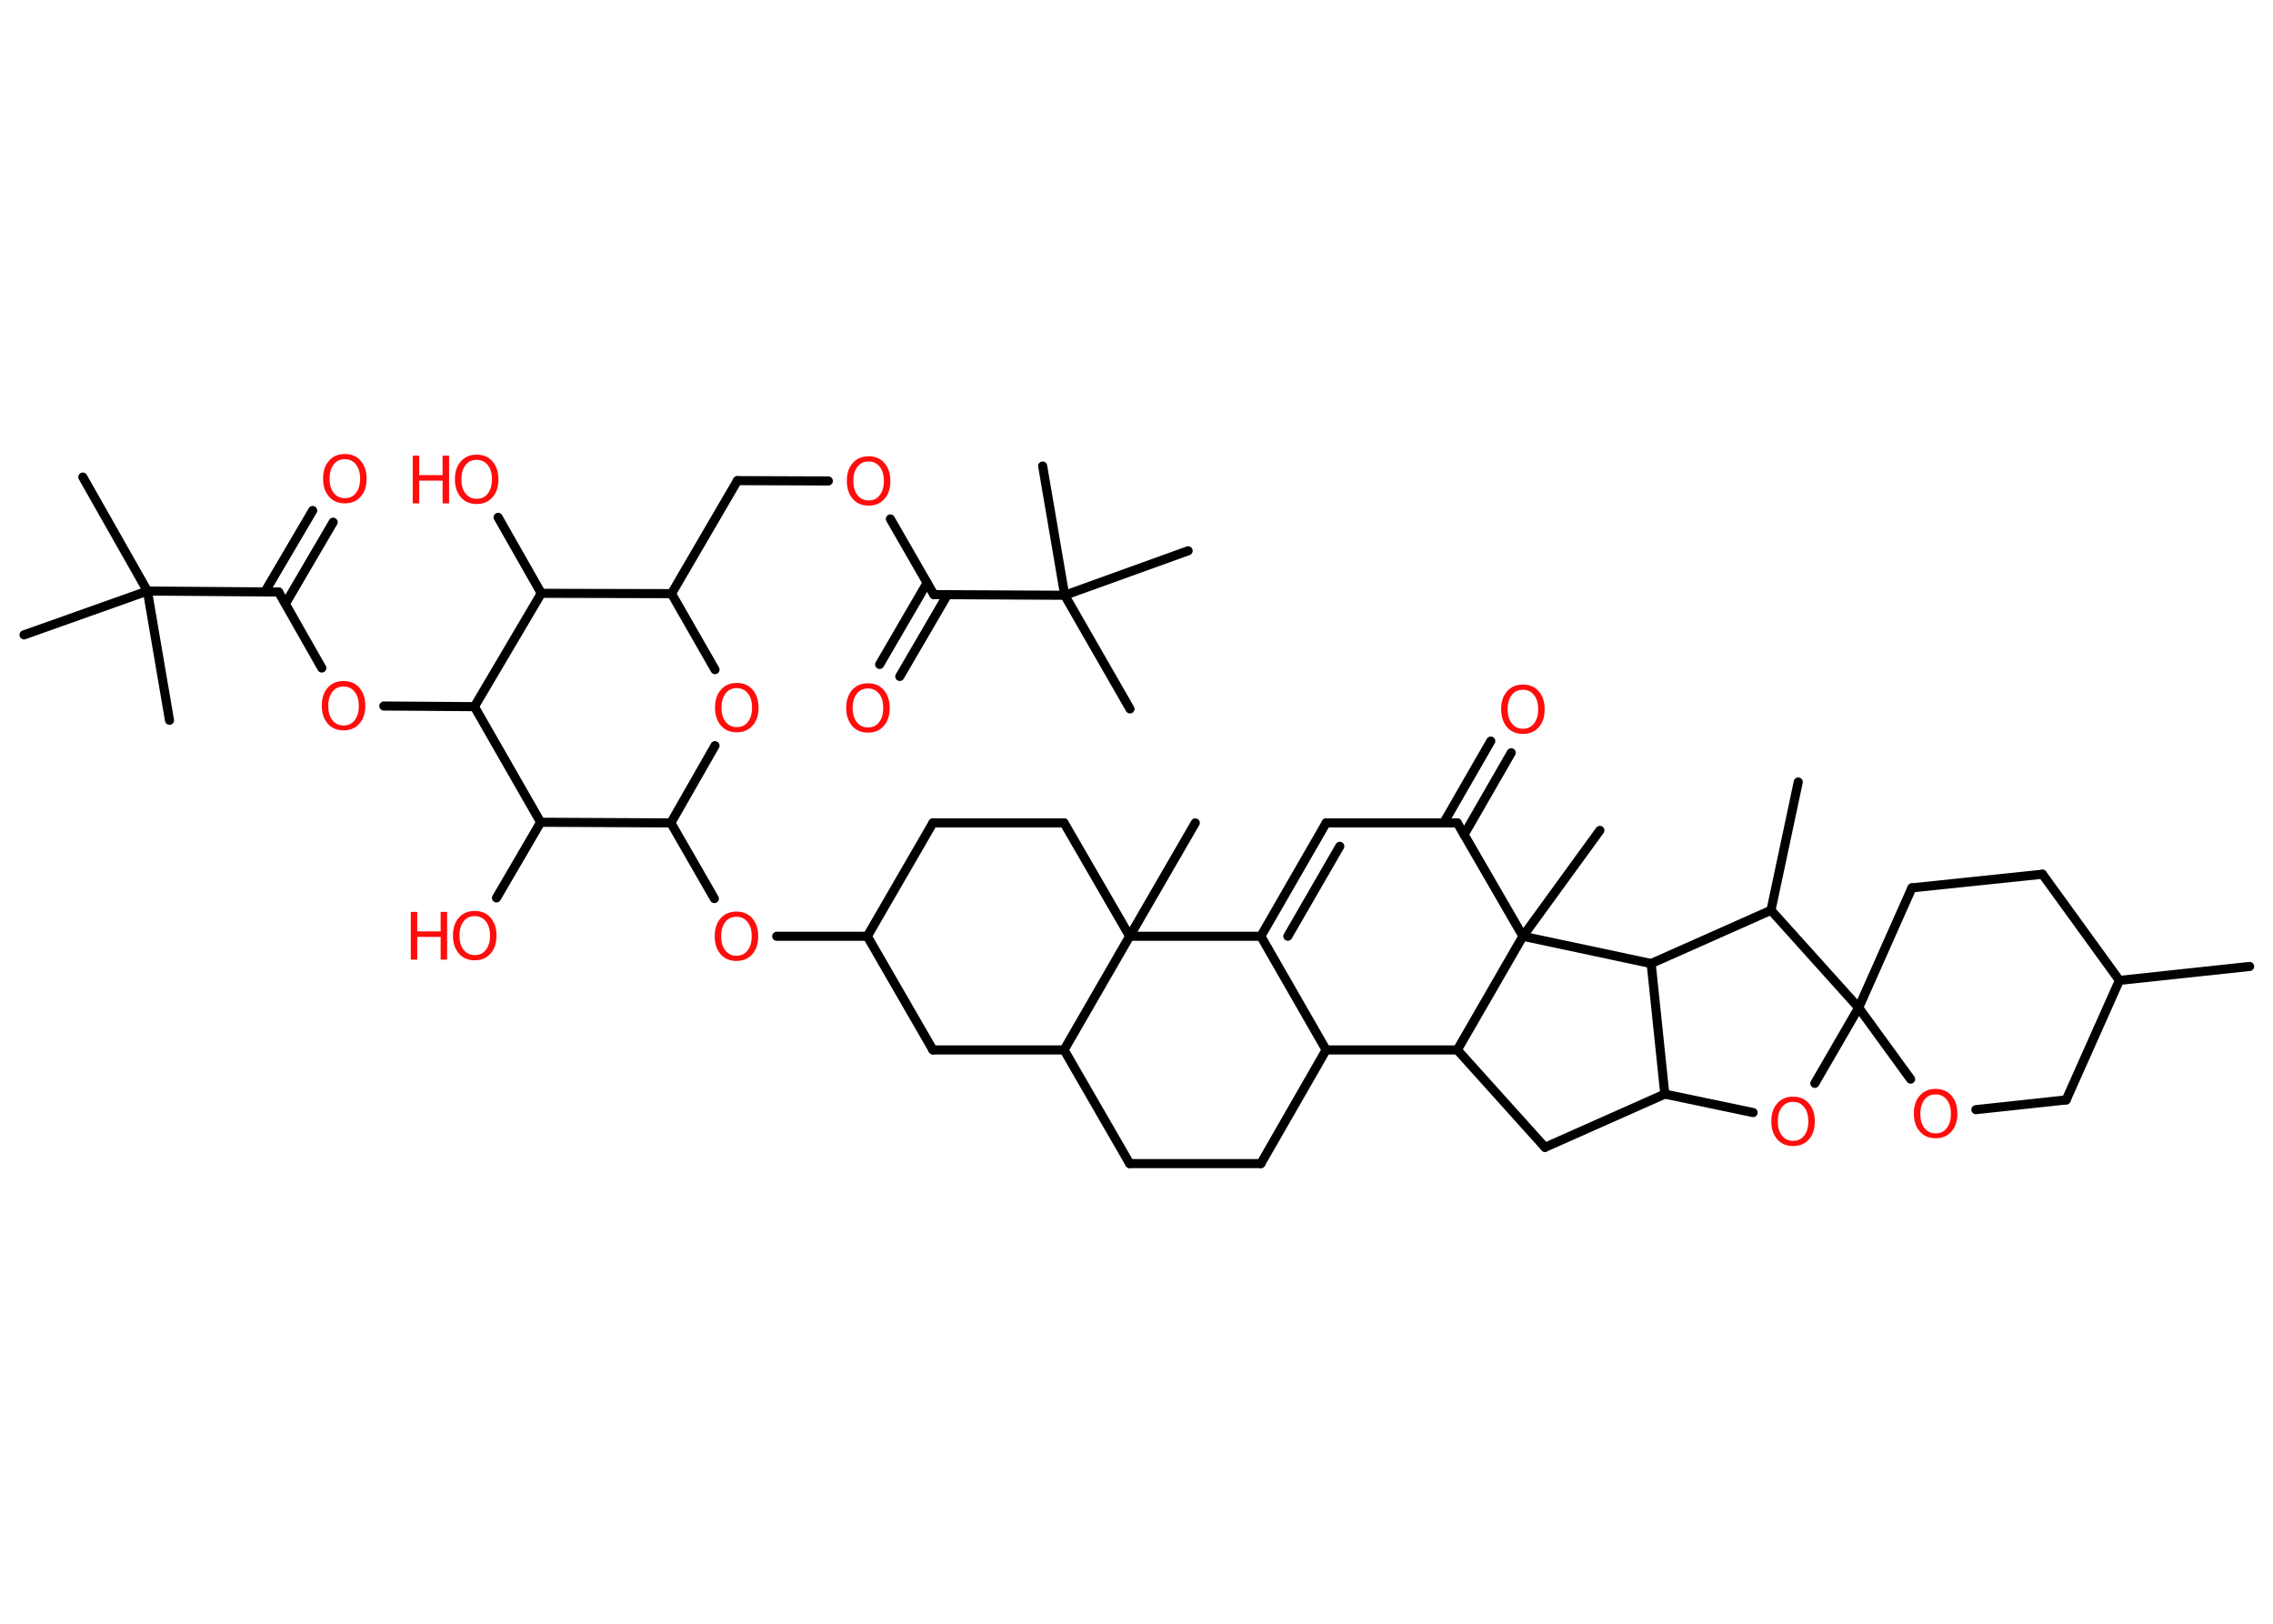 <?xml version='1.0' encoding='UTF-8'?>
<!DOCTYPE svg PUBLIC "-//W3C//DTD SVG 1.1//EN" "http://www.w3.org/Graphics/SVG/1.1/DTD/svg11.dtd">
<svg version='1.2' xmlns='http://www.w3.org/2000/svg' xmlns:xlink='http://www.w3.org/1999/xlink' width='70.0mm' height='50.0mm' viewBox='0 0 70.0 50.0'>
  <desc>Generated by the Chemistry Development Kit (http://github.com/cdk)</desc>
  <g stroke-linecap='round' stroke-linejoin='round' stroke='#000000' stroke-width='.28' fill='#FF0D0D'>
    <rect x='.0' y='.0' width='70.0' height='50.0' fill='#FFFFFF' stroke='none'/>
    <g id='mol1' class='mol'>
      <line id='mol1bnd1' class='bond' x1='69.28' y1='29.76' x2='65.27' y2='30.19'/>
      <line id='mol1bnd2' class='bond' x1='65.27' y1='30.19' x2='62.9' y2='26.92'/>
      <line id='mol1bnd3' class='bond' x1='62.9' y1='26.92' x2='58.88' y2='27.34'/>
      <line id='mol1bnd4' class='bond' x1='58.88' y1='27.34' x2='57.24' y2='31.03'/>
      <line id='mol1bnd5' class='bond' x1='57.24' y1='31.03' x2='58.84' y2='33.23'/>
      <line id='mol1bnd6' class='bond' x1='60.85' y1='34.17' x2='63.63' y2='33.87'/>
      <line id='mol1bnd7' class='bond' x1='65.27' y1='30.19' x2='63.63' y2='33.87'/>
      <line id='mol1bnd8' class='bond' x1='57.24' y1='31.03' x2='55.89' y2='33.36'/>
      <line id='mol1bnd9' class='bond' x1='53.99' y1='34.26' x2='51.27' y2='33.69'/>
      <line id='mol1bnd10' class='bond' x1='51.27' y1='33.69' x2='47.58' y2='35.33'/>
      <line id='mol1bnd11' class='bond' x1='47.58' y1='35.33' x2='44.88' y2='32.33'/>
      <line id='mol1bnd12' class='bond' x1='44.88' y1='32.33' x2='40.84' y2='32.33'/>
      <line id='mol1bnd13' class='bond' x1='40.84' y1='32.33' x2='38.83' y2='35.83'/>
      <line id='mol1bnd14' class='bond' x1='38.83' y1='35.83' x2='34.79' y2='35.83'/>
      <line id='mol1bnd15' class='bond' x1='34.79' y1='35.83' x2='32.77' y2='32.33'/>
      <line id='mol1bnd16' class='bond' x1='32.77' y1='32.33' x2='28.73' y2='32.33'/>
      <line id='mol1bnd17' class='bond' x1='28.73' y1='32.33' x2='26.71' y2='28.83'/>
      <line id='mol1bnd18' class='bond' x1='26.71' y1='28.83' x2='23.92' y2='28.83'/>
      <line id='mol1bnd19' class='bond' x1='22.0' y1='27.67' x2='20.66' y2='25.34'/>
      <line id='mol1bnd20' class='bond' x1='20.66' y1='25.34' x2='22.02' y2='22.96'/>
      <line id='mol1bnd21' class='bond' x1='22.02' y1='20.62' x2='20.68' y2='18.28'/>
      <line id='mol1bnd22' class='bond' x1='20.68' y1='18.28' x2='22.71' y2='14.8'/>
      <line id='mol1bnd23' class='bond' x1='22.71' y1='14.8' x2='25.51' y2='14.81'/>
      <line id='mol1bnd24' class='bond' x1='27.42' y1='15.98' x2='28.76' y2='18.31'/>
      <g id='mol1bnd25' class='bond'>
        <line x1='29.18' y1='18.31' x2='27.71' y2='20.83'/>
        <line x1='28.55' y1='17.95' x2='27.09' y2='20.46'/>
      </g>
      <line id='mol1bnd26' class='bond' x1='28.76' y1='18.31' x2='32.79' y2='18.33'/>
      <line id='mol1bnd27' class='bond' x1='32.79' y1='18.33' x2='34.8' y2='21.83'/>
      <line id='mol1bnd28' class='bond' x1='32.79' y1='18.33' x2='32.11' y2='14.35'/>
      <line id='mol1bnd29' class='bond' x1='32.79' y1='18.33' x2='36.59' y2='16.96'/>
      <line id='mol1bnd30' class='bond' x1='20.68' y1='18.28' x2='16.67' y2='18.27'/>
      <line id='mol1bnd31' class='bond' x1='16.67' y1='18.27' x2='15.34' y2='15.93'/>
      <line id='mol1bnd32' class='bond' x1='16.67' y1='18.27' x2='14.61' y2='21.76'/>
      <line id='mol1bnd33' class='bond' x1='14.61' y1='21.76' x2='11.82' y2='21.74'/>
      <line id='mol1bnd34' class='bond' x1='9.91' y1='20.57' x2='8.58' y2='18.23'/>
      <g id='mol1bnd35' class='bond'>
        <line x1='8.16' y1='18.22' x2='9.63' y2='15.72'/>
        <line x1='8.79' y1='18.59' x2='10.26' y2='16.08'/>
      </g>
      <line id='mol1bnd36' class='bond' x1='8.58' y1='18.23' x2='4.54' y2='18.2'/>
      <line id='mol1bnd37' class='bond' x1='4.54' y1='18.2' x2='2.55' y2='14.69'/>
      <line id='mol1bnd38' class='bond' x1='4.54' y1='18.2' x2='.74' y2='19.55'/>
      <line id='mol1bnd39' class='bond' x1='4.54' y1='18.2' x2='5.22' y2='22.18'/>
      <line id='mol1bnd40' class='bond' x1='14.61' y1='21.76' x2='16.65' y2='25.32'/>
      <line id='mol1bnd41' class='bond' x1='20.66' y1='25.34' x2='16.65' y2='25.32'/>
      <line id='mol1bnd42' class='bond' x1='16.65' y1='25.32' x2='15.29' y2='27.65'/>
      <line id='mol1bnd43' class='bond' x1='26.71' y1='28.83' x2='28.73' y2='25.34'/>
      <line id='mol1bnd44' class='bond' x1='28.73' y1='25.34' x2='32.77' y2='25.34'/>
      <line id='mol1bnd45' class='bond' x1='32.77' y1='25.34' x2='34.79' y2='28.83'/>
      <line id='mol1bnd46' class='bond' x1='32.77' y1='32.33' x2='34.79' y2='28.83'/>
      <line id='mol1bnd47' class='bond' x1='34.79' y1='28.83' x2='36.81' y2='25.34'/>
      <line id='mol1bnd48' class='bond' x1='34.79' y1='28.83' x2='38.83' y2='28.83'/>
      <line id='mol1bnd49' class='bond' x1='40.84' y1='32.33' x2='38.83' y2='28.83'/>
      <g id='mol1bnd50' class='bond'>
        <line x1='40.84' y1='25.34' x2='38.83' y2='28.83'/>
        <line x1='41.26' y1='26.06' x2='39.66' y2='28.83'/>
      </g>
      <line id='mol1bnd51' class='bond' x1='40.84' y1='25.34' x2='44.88' y2='25.34'/>
      <g id='mol1bnd52' class='bond'>
        <line x1='44.46' y1='25.34' x2='45.91' y2='22.82'/>
        <line x1='45.09' y1='25.7' x2='46.54' y2='23.18'/>
      </g>
      <line id='mol1bnd53' class='bond' x1='44.88' y1='25.34' x2='46.9' y2='28.83'/>
      <line id='mol1bnd54' class='bond' x1='44.88' y1='32.33' x2='46.9' y2='28.83'/>
      <line id='mol1bnd55' class='bond' x1='46.9' y1='28.83' x2='49.27' y2='25.57'/>
      <line id='mol1bnd56' class='bond' x1='46.9' y1='28.83' x2='50.85' y2='29.67'/>
      <line id='mol1bnd57' class='bond' x1='51.27' y1='33.69' x2='50.85' y2='29.67'/>
      <line id='mol1bnd58' class='bond' x1='50.85' y1='29.67' x2='54.54' y2='28.03'/>
      <line id='mol1bnd59' class='bond' x1='57.24' y1='31.03' x2='54.54' y2='28.03'/>
      <line id='mol1bnd60' class='bond' x1='54.54' y1='28.03' x2='55.38' y2='24.08'/>
      <path id='mol1atm6' class='atom' d='M59.61 33.7q-.22 .0 -.34 .16q-.13 .16 -.13 .44q.0 .28 .13 .44q.13 .16 .34 .16q.22 .0 .34 -.16q.13 -.16 .13 -.44q.0 -.28 -.13 -.44q-.13 -.16 -.34 -.16zM59.61 33.53q.31 .0 .49 .21q.18 .21 .18 .55q.0 .35 -.18 .55q-.18 .21 -.49 .21q-.31 .0 -.49 -.21q-.18 -.21 -.18 -.55q.0 -.35 .18 -.55q.18 -.21 .49 -.21z' stroke='none'/>
      <path id='mol1atm8' class='atom' d='M55.22 33.93q-.22 .0 -.34 .16q-.13 .16 -.13 .44q.0 .28 .13 .44q.13 .16 .34 .16q.22 .0 .34 -.16q.13 -.16 .13 -.44q.0 -.28 -.13 -.44q-.13 -.16 -.34 -.16zM55.22 33.77q.31 .0 .49 .21q.18 .21 .18 .55q.0 .35 -.18 .55q-.18 .21 -.49 .21q-.31 .0 -.49 -.21q-.18 -.21 -.18 -.55q.0 -.35 .18 -.55q.18 -.21 .49 -.21z' stroke='none'/>
      <path id='mol1atm18' class='atom' d='M22.68 28.23q-.22 .0 -.34 .16q-.13 .16 -.13 .44q.0 .28 .13 .44q.13 .16 .34 .16q.22 .0 .34 -.16q.13 -.16 .13 -.44q.0 -.28 -.13 -.44q-.13 -.16 -.34 -.16zM22.68 28.07q.31 .0 .49 .21q.18 .21 .18 .55q.0 .35 -.18 .55q-.18 .21 -.49 .21q-.31 .0 -.49 -.21q-.18 -.21 -.18 -.55q.0 -.35 .18 -.55q.18 -.21 .49 -.21z' stroke='none'/>
      <path id='mol1atm20' class='atom' d='M22.69 21.19q-.22 .0 -.34 .16q-.13 .16 -.13 .44q.0 .28 .13 .44q.13 .16 .34 .16q.22 .0 .34 -.16q.13 -.16 .13 -.44q.0 -.28 -.13 -.44q-.13 -.16 -.34 -.16zM22.69 21.03q.31 .0 .49 .21q.18 .21 .18 .55q.0 .35 -.18 .55q-.18 .21 -.49 .21q-.31 .0 -.49 -.21q-.18 -.21 -.18 -.55q.0 -.35 .18 -.55q.18 -.21 .49 -.21z' stroke='none'/>
      <path id='mol1atm23' class='atom' d='M26.75 14.21q-.22 .0 -.34 .16q-.13 .16 -.13 .44q.0 .28 .13 .44q.13 .16 .34 .16q.22 .0 .34 -.16q.13 -.16 .13 -.44q.0 -.28 -.13 -.44q-.13 -.16 -.34 -.16zM26.75 14.05q.31 .0 .49 .21q.18 .21 .18 .55q.0 .35 -.18 .55q-.18 .21 -.49 .21q-.31 .0 -.49 -.21q-.18 -.21 -.18 -.55q.0 -.35 .18 -.55q.18 -.21 .49 -.21z' stroke='none'/>
      <path id='mol1atm25' class='atom' d='M26.73 21.2q-.22 .0 -.34 .16q-.13 .16 -.13 .44q.0 .28 .13 .44q.13 .16 .34 .16q.22 .0 .34 -.16q.13 -.16 .13 -.44q.0 -.28 -.13 -.44q-.13 -.16 -.34 -.16zM26.73 21.04q.31 .0 .49 .21q.18 .21 .18 .55q.0 .35 -.18 .55q-.18 .21 -.49 .21q-.31 .0 -.49 -.21q-.18 -.21 -.18 -.55q.0 -.35 .18 -.55q.18 -.21 .49 -.21z' stroke='none'/>
      <g id='mol1atm31' class='atom'>
        <path d='M14.68 14.16q-.22 .0 -.34 .16q-.13 .16 -.13 .44q.0 .28 .13 .44q.13 .16 .34 .16q.22 .0 .34 -.16q.13 -.16 .13 -.44q.0 -.28 -.13 -.44q-.13 -.16 -.34 -.16zM14.68 14.0q.31 .0 .49 .21q.18 .21 .18 .55q.0 .35 -.18 .55q-.18 .21 -.49 .21q-.31 .0 -.49 -.21q-.18 -.21 -.18 -.55q.0 -.35 .18 -.55q.18 -.21 .49 -.21z' stroke='none'/>
        <path d='M12.71 14.03h.2v.6h.72v-.6h.2v1.47h-.2v-.7h-.72v.7h-.2v-1.47z' stroke='none'/>
      </g>
      <path id='mol1atm33' class='atom' d='M10.58 21.14q-.22 .0 -.34 .16q-.13 .16 -.13 .44q.0 .28 .13 .44q.13 .16 .34 .16q.22 .0 .34 -.16q.13 -.16 .13 -.44q.0 -.28 -.13 -.44q-.13 -.16 -.34 -.16zM10.58 20.97q.31 .0 .49 .21q.18 .21 .18 .55q.0 .35 -.18 .55q-.18 .21 -.49 .21q-.31 .0 -.49 -.21q-.18 -.21 -.18 -.55q.0 -.35 .18 -.55q.18 -.21 .49 -.21z' stroke='none'/>
      <path id='mol1atm35' class='atom' d='M10.62 14.14q-.22 .0 -.34 .16q-.13 .16 -.13 .44q.0 .28 .13 .44q.13 .16 .34 .16q.22 .0 .34 -.16q.13 -.16 .13 -.44q.0 -.28 -.13 -.44q-.13 -.16 -.34 -.16zM10.62 13.98q.31 .0 .49 .21q.18 .21 .18 .55q.0 .35 -.18 .55q-.18 .21 -.49 .21q-.31 .0 -.49 -.21q-.18 -.21 -.18 -.55q.0 -.35 .18 -.55q.18 -.21 .49 -.21z' stroke='none'/>
      <g id='mol1atm41' class='atom'>
        <path d='M14.62 28.21q-.22 .0 -.34 .16q-.13 .16 -.13 .44q.0 .28 .13 .44q.13 .16 .34 .16q.22 .0 .34 -.16q.13 -.16 .13 -.44q.0 -.28 -.13 -.44q-.13 -.16 -.34 -.16zM14.62 28.05q.31 .0 .49 .21q.18 .21 .18 .55q.0 .35 -.18 .55q-.18 .21 -.49 .21q-.31 .0 -.49 -.21q-.18 -.21 -.18 -.55q.0 -.35 .18 -.55q.18 -.21 .49 -.21z' stroke='none'/>
        <path d='M12.65 28.08h.2v.6h.72v-.6h.2v1.47h-.2v-.7h-.72v.7h-.2v-1.47z' stroke='none'/>
      </g>
      <path id='mol1atm49' class='atom' d='M46.9 21.24q-.22 .0 -.34 .16q-.13 .16 -.13 .44q.0 .28 .13 .44q.13 .16 .34 .16q.22 .0 .34 -.16q.13 -.16 .13 -.44q.0 -.28 -.13 -.44q-.13 -.16 -.34 -.16zM46.9 21.08q.31 .0 .49 .21q.18 .21 .18 .55q.0 .35 -.18 .55q-.18 .21 -.49 .21q-.31 .0 -.49 -.21q-.18 -.21 -.18 -.55q.0 -.35 .18 -.55q.18 -.21 .49 -.21z' stroke='none'/>
    </g>
  </g>
</svg>

